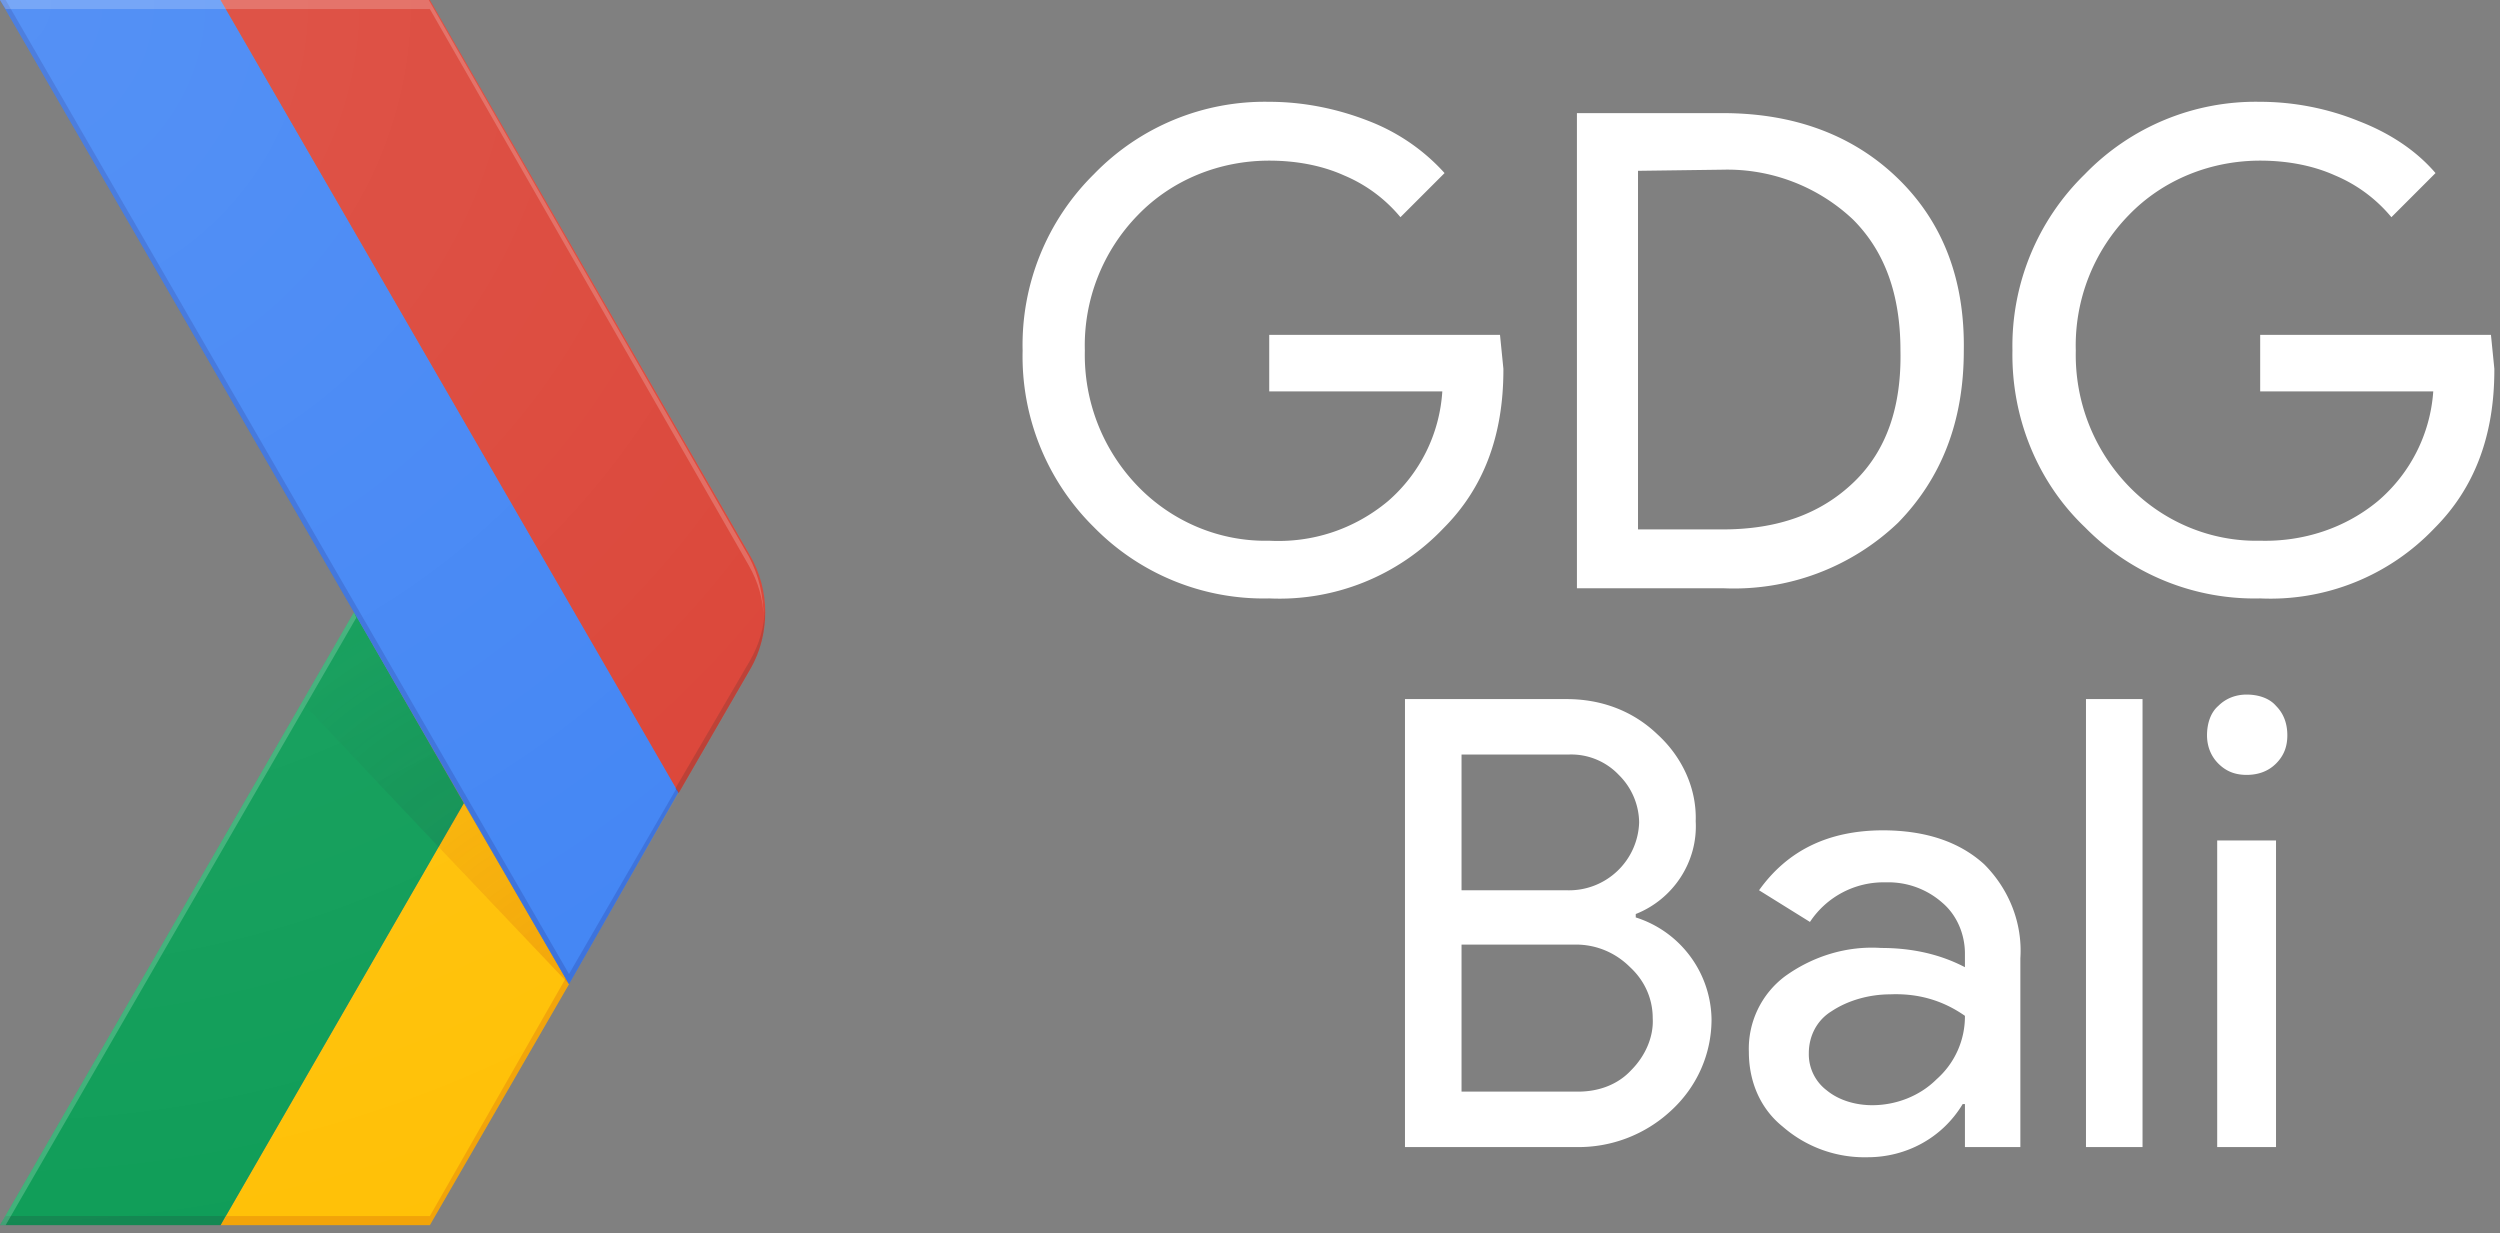 <svg width="221" height="109" xmlns="http://www.w3.org/2000/svg"><rect width="100%" height="100%" fill="#808080" stroke="none"/><defs><radialGradient cx="100%" cy="102%" fx="100%" fy="102%" r="330%" gradientTransform="matrix(1 0 0 .719 0 .3)" id="a"><stop stop-color="#BF360C" stop-opacity=".2" offset="0%"/><stop stop-color="#BF360C" stop-opacity="0" offset="100%"/></radialGradient><radialGradient cx="160%" cy="160.9%" fx="160%" fy="160.9%" r="260%" gradientTransform="matrix(1 0 0 .692 0 .5)" id="b"><stop stop-color="#263238" stop-opacity=".2" offset="0%"/><stop stop-color="#263238" stop-opacity="0" offset="100%"/></radialGradient><radialGradient cx="0%" cy="0%" fx="0%" fy="0%" r="170%" gradientTransform="scale(1 .625)" id="c"><stop stop-color="#FFF" stop-opacity=".1" offset="0%"/><stop stop-color="#FFF" stop-opacity="0" offset="100%"/></radialGradient></defs><g fill="none" fill-rule="evenodd"><path d="M66.3 49L38 0H0l31.3 54.1L0 108.3h38l28.3-49c1.8-3.2 1.8-7 0-10.2V49z"/><path fill="#FFC107" fill-rule="nonzero" d="M50 86.5L41 71l-21.5 37.3H38L50.3 87z"/><path d="M66.3 49L38 0H0l31.3 54.1L0 108.3h38l28.3-49c1.8-3.2 1.8-7 0-10.2V49z"/><path fill="#0F9D58" fill-rule="nonzero" d="M31.3 54.1L41 71l-21.5 37.3H0z"/><path d="M66.3 49L38 0H0l31.3 54.1L0 108.3h38l28.3-49c1.8-3.2 1.8-7 0-10.2V49z"/><path fill="#BF360C" fill-rule="nonzero" opacity=".2" d="M38 107.5H20l-.5.8H38L50.3 87l-.3-.5z"/><path d="M66.3 49L38 0H0l31.3 54.1L0 108.3h38l28.3-49c1.8-3.2 1.8-7 0-10.2V49z"/><path fill="#263238" fill-rule="nonzero" opacity=".2" d="M.5 107.5l-.5.8h19.5l.4-.8z"/><path d="M66.3 49L38 0H0l31.3 54.1L0 108.3h38l28.3-49c1.8-3.2 1.8-7 0-10.2V49z"/><path fill="#FFF" fill-rule="nonzero" opacity=".2" d="M0 108.3h.5l31-53.7-.2-.5z"/><path d="M66.3 49L38 0H0l31.3 54.1L0 108.3h38l28.3-49c1.8-3.2 1.8-7 0-10.2V49z"/><path fill="url(#a)" fill-rule="nonzero" d="M50.3 87L41 71l-2.2 3.9z"/><path d="M66.3 49L38 0H0l31.3 54.1L0 108.3h38l28.3-49c1.8-3.2 1.8-7 0-10.2V49z"/><path fill="url(#b)" fill-rule="nonzero" d="M38.8 74.9l2.3-4-9.8-16.8-4.6 8z"/><path d="M66.3 49L38 0H0l31.3 54.1L0 108.3h38l28.3-49c1.8-3.2 1.8-7 0-10.2V49z"/><path fill="#4285F4" fill-rule="nonzero" d="M19.5 0H0l50.3 87L60 70z"/><path d="M66.3 49L38 0H0l31.3 54.1L0 108.3h38l28.3-49c1.8-3.2 1.8-7 0-10.2V49z"/><path d="M66.3 59.2c1.8-3.1 1.8-7 0-10.1L38 0H19.5L60 70.1l6.3-10.9z" fill="#DB4437" fill-rule="nonzero"/><path d="M66.3 49L38 0H0l31.3 54.1L0 108.3h38l28.3-49c1.8-3.2 1.8-7 0-10.2V49z"/><path fill="#1A237E" fill-rule="nonzero" opacity=".2" d="M60 70.1l-.2-.4-9.5 16.4L.5 0H0l50.3 87L60 70z"/><path d="M66.3 49L38 0H0l31.3 54.1L0 108.3h38l28.3-49c1.8-3.2 1.8-7 0-10.2V49z"/><path d="M38 .8L66.2 50c.8 1.4 1.3 3 1.3 4.7 0-2-.4-3.8-1.3-5.5L37.9 0H0l.5.8H38z" fill="#FFF" fill-rule="nonzero" opacity=".2"/><path d="M66.3 49L38 0H0l31.3 54.1L0 108.3h38l28.3-49c1.8-3.2 1.8-7 0-10.2V49z"/><path d="M60 70.1l6.3-10.9c1-1.7 1.4-3.6 1.3-5.5 0 1.7-.5 3.3-1.3 4.7l-6.6 11.3.3.4z" fill="#3E2723" fill-rule="nonzero" opacity=".2"/><path d="M66.3 49L38 0H0l31.3 54.1L0 108.3h38l28.3-49c1.8-3.2 1.8-7 0-10.2V49z"/><path d="M66.3 49L38 0H0l31.3 54.1L0 108.3h38l28.3-49c1.8-3.2 1.8-7 0-10.2V49z" fill="url(#c)" fill-rule="nonzero"/><path d="M124.2 101.4V61.8h14.3c3 0 5.8 1 8 3.1 2.2 2 3.5 4.8 3.4 7.7.2 3.6-2 6.9-5.3 8.2v.3a9.6 9.6 0 0 1 6.7 9c0 3.1-1.3 6-3.6 8.1a12 12 0 0 1-8.4 3.2h-15.1zm5-34.7v12h9.3a6.2 6.2 0 0 0 6.4-6 6 6 0 0 0-1.8-4.2 5.8 5.8 0 0 0-4.4-1.8h-9.5zm0 16.8v13h10.3c1.8 0 3.5-.6 4.7-1.9 1.2-1.2 2-2.9 1.9-4.6 0-1.7-.7-3.3-2-4.5-1.3-1.3-3-2-4.8-2h-10.1zm30.7 9.6a4 4 0 0 0 1.6 3.3c1.1.9 2.6 1.3 4 1.3 2.1 0 4.2-.8 5.7-2.3a7.4 7.4 0 0 0 2.5-5.6c-2-1.4-4.2-2-6.6-1.9-1.8 0-3.7.5-5.2 1.5-1.3.8-2 2.2-2 3.7zm6.5-19.7c3.8 0 6.8 1 9 3 2.2 2.2 3.4 5.2 3.2 8.3v16.7h-4.9v-3.8h-.2c-1.8 3-5 4.7-8.4 4.7a11 11 0 0 1-7.5-2.7c-2-1.6-3-4-3-6.6a8 8 0 0 1 3.2-6.7c2.5-1.8 5.5-2.7 8.5-2.5 2.6 0 5.1.5 7.4 1.7v-1.2c0-1.7-.7-3.4-2-4.5a7.2 7.2 0 0 0-5-1.8 7.8 7.8 0 0 0-6.7 3.5l-4.5-2.8c2.5-3.5 6.1-5.3 11-5.3h-.1zm23-11.6v39.6h-5V61.8h5zm12.8 3.2c0 1-.3 1.8-1 2.5s-1.6 1-2.6 1-1.8-.3-2.5-1-1-1.6-1-2.5c0-1 .3-2 1-2.6.7-.7 1.6-1 2.5-1 1 0 2 .3 2.6 1 .7.7 1 1.6 1 2.6zm-1 9.3v27.1H196V74.3h5.2zm-68.3-41.6c0 5.9-1.8 10.5-5.3 14a20 20 0 0 1-15.4 6.2 21 21 0 0 1-15.5-6.3A21.2 21.2 0 0 1 90.4 31a21.2 21.2 0 0 1 6.3-15.6A21 21 0 0 1 112.2 9c3 0 6 .6 8.8 1.7 2.6 1 4.9 2.6 6.7 4.6l-3.9 3.9a13 13 0 0 0-5-3.7c-2-.9-4.3-1.3-6.6-1.3-4.4 0-8.6 1.7-11.6 4.8a16.5 16.5 0 0 0-4.7 12c-.1 4.5 1.6 8.8 4.7 12 3 3.1 7.2 4.9 11.6 4.8 3.8.2 7.5-1 10.5-3.5a14 14 0 0 0 4.8-9.7h-15.3v-5h20.4l.3 3v.1zm6.5 19.3V10h12.9c6.4 0 11.6 2 15.5 5.8 4 3.9 5.9 9 5.8 15.2 0 6.3-2 11.3-5.8 15.2a21 21 0 0 1-15.5 5.8h-12.9zm5.4-36.9v31.7h7.5c4.9 0 8.7-1.4 11.6-4.2 2.9-2.8 4.2-6.7 4.1-11.6 0-5-1.4-8.8-4.2-11.6a16.2 16.2 0 0 0-11.5-4.4l-7.5.1zm75.7 17.6c0 5.9-1.8 10.5-5.3 14a20 20 0 0 1-15.4 6.2 21 21 0 0 1-15.5-6.3c-4.2-4-6.5-9.7-6.4-15.6a21.2 21.2 0 0 1 6.4-15.6A21 21 0 0 1 199.8 9c3 0 6 .6 8.7 1.7 2.6 1 5 2.5 6.8 4.6l-3.9 3.9a13 13 0 0 0-5-3.7c-2-.9-4.3-1.3-6.6-1.3-4.4 0-8.6 1.7-11.6 4.8a16.5 16.5 0 0 0-4.7 12c-.1 4.5 1.6 8.8 4.7 12 3 3.1 7.2 4.9 11.6 4.8 3.8.1 7.5-1.1 10.4-3.5a14 14 0 0 0 4.9-9.7h-15.3v-5h20.4l.3 3v.1z" fill="#FFF" fill-rule="nonzero"/></g></svg>